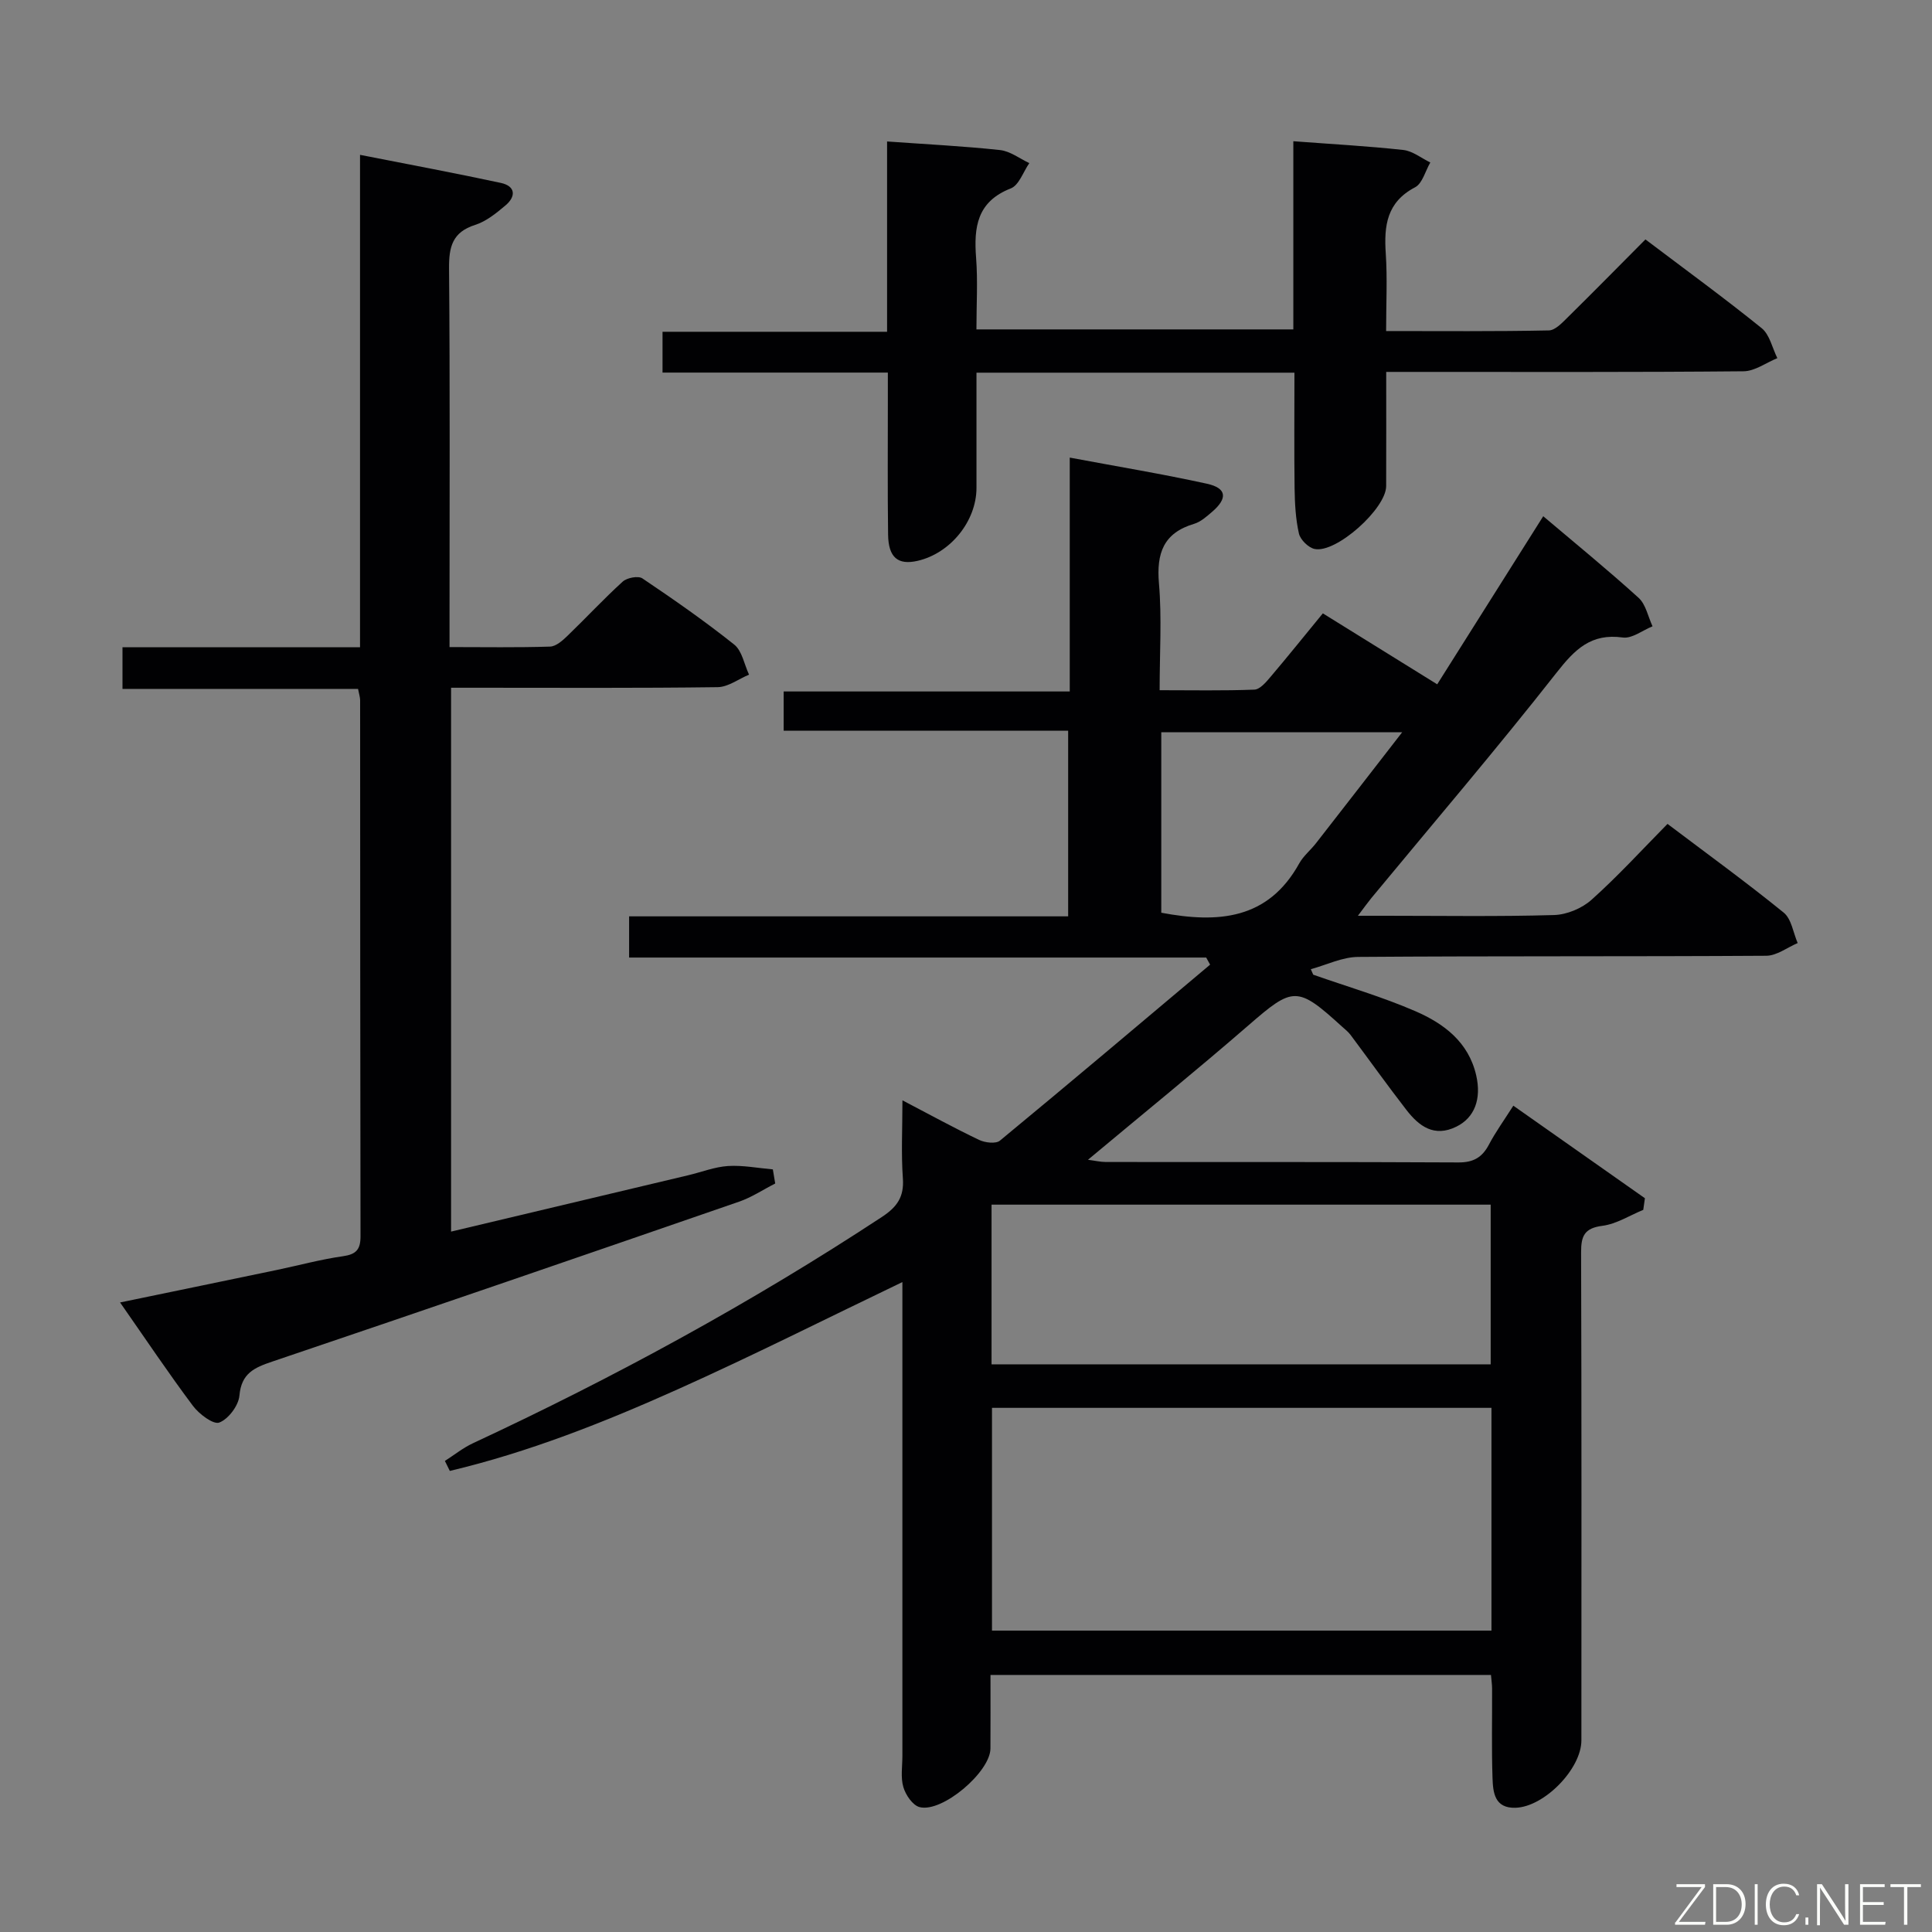 <svg enable-background="new 0 0 400 400" viewBox="0 0 400 400" xmlns="http://www.w3.org/2000/svg"><rect x="0" y="0" width="400" height="400" fill="#808080" stroke="none"/><path d="m340.22 250.49c-2.81 1.15-5.54 2.92-8.45 3.3-3.78.48-4.44 2.15-4.42 5.55.11 33.66.07 67.33.06 100.99 0 5.89-7.68 13.77-13.64 13.95-4.36.13-4.66-3.2-4.76-6.17-.21-6.16-.06-12.33-.09-18.5 0-.82-.13-1.65-.23-2.83-34.46 0-68.84 0-103.62 0 0 5.29.02 10.26-.01 15.24-.03 4.85-10 13.35-14.68 12.12-1.42-.37-2.88-2.52-3.35-4.14-.59-2-.2-4.29-.2-6.46 0-30.83 0-61.66 0-92.49 0-1.79 0-3.59 0-5.61-15.76 7.56-30.98 15.24-46.51 22.2-15.28 6.85-30.88 13.03-47.19 16.9-.34-.69-.68-1.38-1.02-2.07 1.93-1.23 3.76-2.71 5.82-3.67 29.3-13.65 57.61-29.06 84.64-46.83 3.14-2.06 4.64-4.15 4.36-8.01-.37-5.12-.09-10.28-.09-16.15 5.62 2.94 10.67 5.71 15.86 8.19 1.23.59 3.47.86 4.32.16 14.59-12.04 29.04-24.26 43.52-36.44-.27-.49-.54-.98-.81-1.47-39.69 0-79.39 0-119.48 0 0-3.02 0-5.54 0-8.53h90.9c0-12.98 0-25.5 0-38.43-19.62 0-39.06 0-58.9 0 0-2.8 0-5.2 0-8.13h59.23c0-16.24 0-31.96 0-48.42 9.98 1.87 19.25 3.4 28.4 5.41 4.11.9 4.34 3.02 1.07 5.82-1.13.97-2.35 2.07-3.71 2.48-6.37 1.89-7.83 6.1-7.29 12.35.61 7.09.14 14.27.14 22.1 6.76 0 13.2.13 19.62-.12 1.15-.05 2.42-1.55 3.33-2.63 3.55-4.18 6.98-8.46 10.84-13.16 7.71 4.79 15.28 9.48 23.68 14.69 7.37-11.69 14.58-23.13 21.95-34.8 6.66 5.64 13.36 11.1 19.75 16.9 1.5 1.37 1.95 3.9 2.88 5.89-2.06.83-4.24 2.58-6.15 2.32-6.58-.92-9.93 2.45-13.72 7.28-12.43 15.83-25.52 31.15-38.35 46.67-.72.88-1.38 1.81-2.78 3.66h5.62c11.67 0 23.34.19 34.99-.15 2.65-.08 5.77-1.38 7.76-3.16 5.44-4.87 10.39-10.29 15.73-15.71 8.28 6.25 16.34 12.1 24.06 18.37 1.61 1.31 1.96 4.16 2.89 6.3-2.17.92-4.33 2.62-6.51 2.63-28.16.18-56.33.03-84.49.24-3.27.02-6.53 1.65-9.8 2.54.17.38.33.76.5 1.14 7.08 2.49 14.32 4.59 21.18 7.57 5.86 2.55 10.97 6.35 12.56 13.26 1.12 4.9-.32 8.78-4.12 10.64-4.58 2.25-7.71-.1-10.31-3.45-3.96-5.11-7.71-10.37-11.58-15.55-.49-.66-1.17-1.18-1.79-1.74-9.26-8.44-10.11-8.27-19.31-.28-10.79 9.36-21.89 18.36-33.27 27.87 1.36.17 2.53.45 3.7.46 24.33.03 48.66-.04 72.99.09 3.1.02 4.92-1.03 6.32-3.68 1.38-2.62 3.14-5.05 5.06-8.07 9.28 6.53 18.26 12.85 27.24 19.16-.12.79-.23 1.6-.34 2.41zm-31.43 40.99c-34.83 0-69.15 0-103.41 0v46.12h103.41c0-15.51 0-30.63 0-46.12zm-103.5-9.01h103.34c0-11.26 0-22.16 0-33.06-34.65 0-69 0-103.34 0zm85.02-130.87c-17.62 0-33.81 0-49.88 0v37.37c11.78 2.22 22.11 1.43 28.55-10.19.87-1.57 2.37-2.77 3.49-4.21 5.78-7.4 11.52-14.83 17.84-22.97z" fill="#010103"/><path d="m160.5 245.03c-2.5 1.27-4.88 2.87-7.5 3.77-32.17 11.12-64.36 22.19-96.6 33.09-3.76 1.27-6.42 2.42-6.83 7.05-.18 2.07-2.27 4.85-4.16 5.58-1.24.48-4.2-1.76-5.47-3.46-5.05-6.74-9.73-13.74-15.08-21.4 11.54-2.39 22.03-4.55 32.51-6.74 4.54-.95 9.04-2.18 13.63-2.83 2.74-.39 3.64-1.39 3.64-4.11-.07-37-.06-73.99-.08-110.99 0-.63-.22-1.27-.43-2.36-16.17 0-32.27 0-48.77 0 0-3.01 0-5.54 0-8.62h49.18c0-33.96 0-67.39 0-101.95 10.16 2 19.69 3.77 29.15 5.81 3.06.66 3.19 2.8.94 4.68-1.89 1.59-3.96 3.28-6.25 4.01-4.73 1.51-5.45 4.55-5.41 9.04.21 24.16.1 48.33.1 72.49v5.88c7.26 0 14.05.12 20.82-.1 1.24-.04 2.61-1.27 3.63-2.26 3.84-3.7 7.47-7.62 11.41-11.2.89-.8 3.21-1.24 4.07-.66 6.48 4.36 12.91 8.84 19.02 13.71 1.63 1.31 2.07 4.11 3.06 6.22-2.17.9-4.32 2.56-6.5 2.59-16.5.22-33 .12-49.49.12-1.8 0-3.6 0-5.7 0v112.6c16.55-3.93 32.83-7.8 49.11-11.67 2.75-.65 5.46-1.73 8.23-1.91 3.07-.19 6.18.43 9.28.7.15.99.32 1.95.49 2.92z" fill="#010103"/><path d="m268 77.16c-22.12 0-43.58 0-65.83 0v23.84c0 6.89-5.39 13.56-12.21 15.12-4.05.92-6.02-.69-6.09-5.42-.12-9.16-.05-18.33-.05-27.49 0-1.81 0-3.63 0-6.07-15.68 0-31.05 0-46.65 0 0-3.05 0-5.46 0-8.45h46.49c0-13.45 0-26.34 0-39.4 8.22.59 15.83.96 23.4 1.78 2.09.23 4.04 1.76 6.05 2.7-1.26 1.8-2.13 4.57-3.84 5.24-6.99 2.73-7.67 8.01-7.18 14.37.37 4.78.07 9.62.07 14.82h65.61c0-12.88 0-25.77 0-38.96 7.96.6 15.38 1 22.76 1.81 1.94.21 3.74 1.69 5.6 2.59-1.03 1.76-1.63 4.34-3.16 5.14-5.88 3.08-6.45 7.98-6.06 13.74.34 5.12.07 10.29.07 16.02 11.47 0 22.59.1 33.7-.13 1.34-.03 2.79-1.62 3.93-2.74 5.32-5.24 10.56-10.57 16.06-16.1 8.24 6.23 16.31 12.11 24.06 18.37 1.67 1.35 2.2 4.1 3.25 6.21-2.33.95-4.66 2.7-7 2.72-22.64.21-45.3.13-67.96.13-1.81 0-3.61 0-6.02 0 0 8.11.02 15.88-.01 23.65-.02 4.67-10.35 13.94-14.81 13.01-1.29-.27-2.95-1.91-3.25-3.19-.69-3.04-.85-6.23-.9-9.37-.1-7.81-.03-15.62-.03-23.94z" fill="#010103"/><g fill="#fbfcfa"><path d="m346.9 398 5.4-7.3h-5.2v-.6h5.9v.6l-5.4 7.2h5.5l-.1.6h-6.2v-.5z"/><path d="m354.7 390.1h2.8c2.3 0 3.9 1.6 3.9 4.1s-1.6 4.3-3.9 4.3h-2.8zm.6 7.8h2c2.2 0 3.3-1.6 3.3-3.6 0-1.8-1-3.6-3.3-3.6h-2z"/><path d="m363.9 390.1v8.4h-.6v-8.4h1.6z"/><path d="m372.5 396.3c-.4 1.3-1.4 2.3-3.2 2.3-2.4 0-3.7-1.9-3.7-4.3 0-2.3 1.2-4.3 3.7-4.3 1.8 0 2.9 1 3.2 2.4h-.6c-.4-1.1-1.1-1.8-2.5-1.8-2.1 0-3 1.9-3 3.7s.9 3.7 3 3.7c1.4 0 2.1-.7 2.5-1.7z"/><path d="m373.8 398.5v-1.5h.6v1.5z"/><path d="m376.2 398.5v-8.4h1c1.3 2 4.4 6.7 4.9 7.6-.1-1.2-.1-2.4-.1-3.8v-3.8h.7v8.4h-.9c-1.2-1.9-4.4-6.8-5-7.7.1 1.1 0 2.3 0 3.9v3.9h-.6z"/><path d="m390 394.4h-4.3v3.5h4.7l-.1.6h-5.2v-8.4h5.1v.6h-4.5v3.1h4.3z"/><path d="m394.2 390.7h-2.8v-.6h6.3v.6h-2.8v7.8h-.7z"/></g></svg>